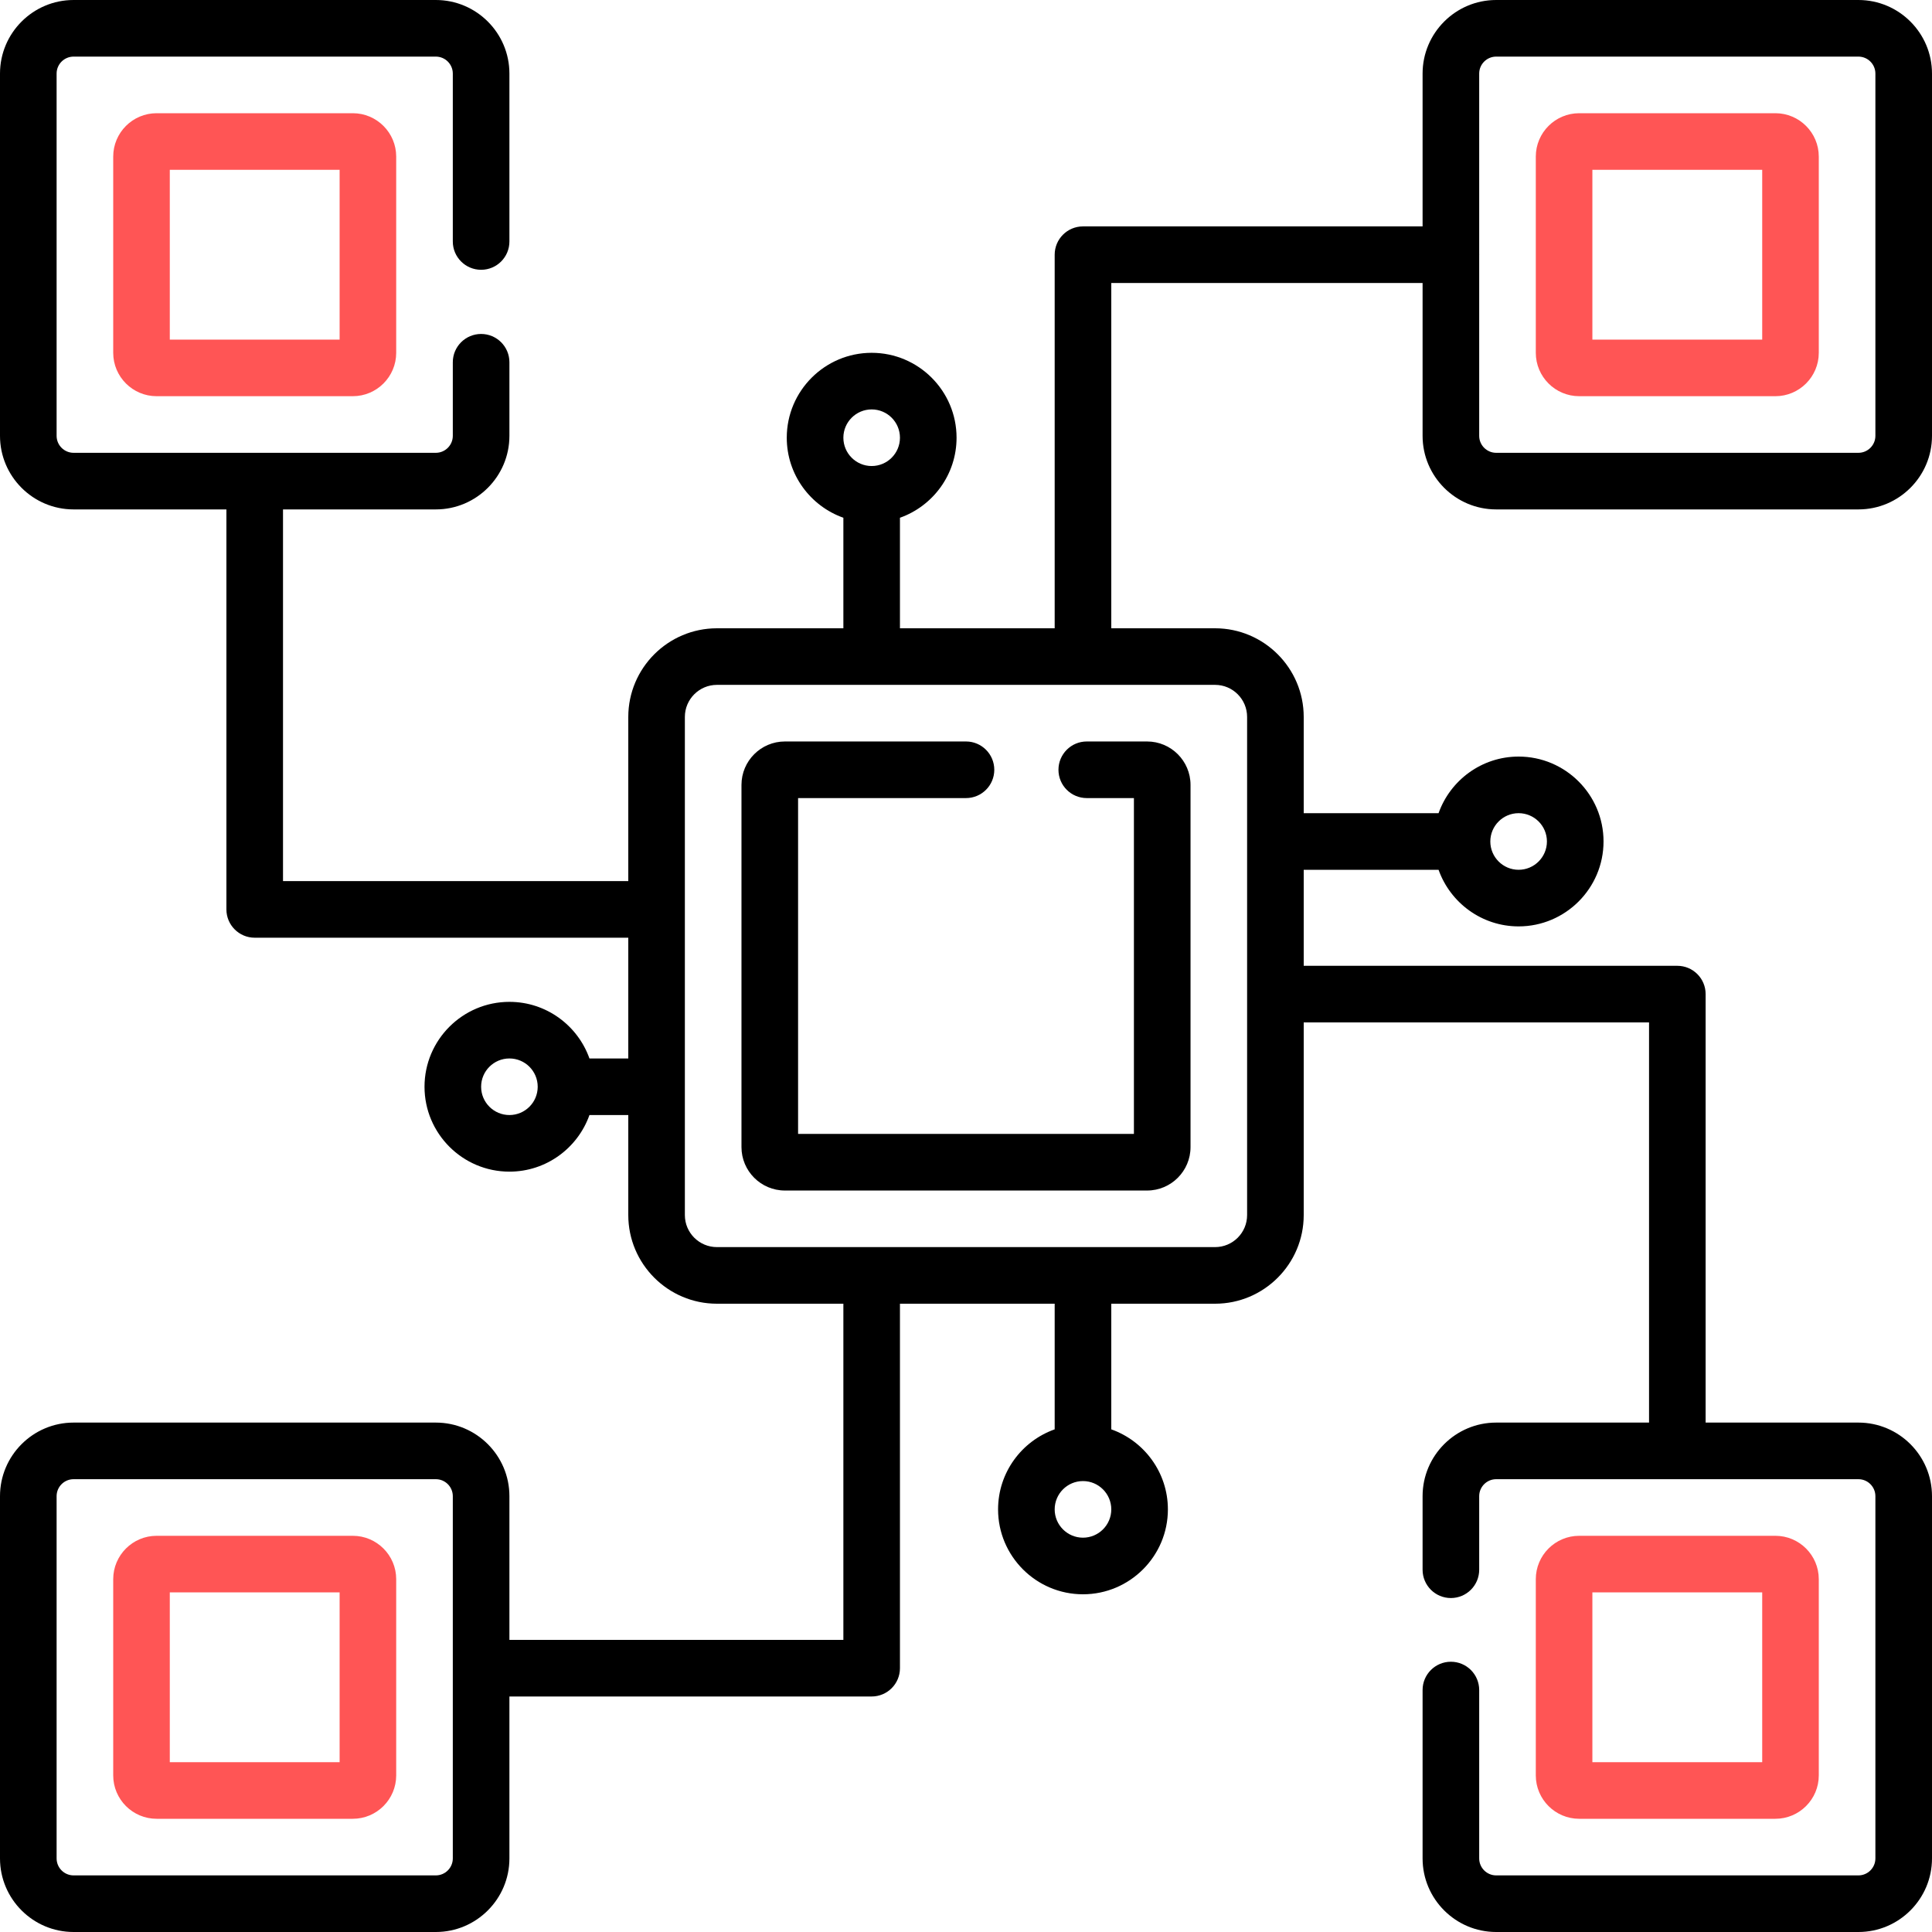 <svg width="70" height="70" viewBox="0 0 70 70" fill="none" xmlns="http://www.w3.org/2000/svg">
<path d="M38.35 27.891C38.35 28.457 38.809 28.916 39.375 28.916H41.084V41.084H28.916V28.916H35C35.566 28.916 36.025 28.457 36.025 27.891C36.025 27.325 35.566 26.865 35 26.865H28.438C27.571 26.865 26.865 27.571 26.865 28.438V41.562C26.865 42.429 27.571 43.135 28.438 43.135H41.562C42.429 43.135 43.135 42.429 43.135 41.562V28.438C43.135 27.571 42.429 26.865 41.562 26.865H39.375C38.809 26.865 38.35 27.325 38.35 27.891Z" fill="black"/>
<path d="M5.674 4.102C4.807 4.102 4.102 4.807 4.102 5.674V12.783C4.102 13.65 4.807 14.355 5.674 14.355H12.783C13.65 14.355 14.355 13.65 14.355 12.783V5.674C14.355 4.807 13.65 4.102 12.783 4.102H5.674ZM12.305 12.305H6.152V6.152H12.305V12.305Z" fill="#FF5555"/>
<path d="M12.783 55.645H5.674C4.807 55.645 4.102 56.35 4.102 57.217V64.326C4.102 65.193 4.807 65.898 5.674 65.898H12.783C13.65 65.898 14.355 65.193 14.355 64.326V57.217C14.355 56.35 13.65 55.645 12.783 55.645ZM12.305 63.848H6.152V57.695H12.305V63.848Z" fill="#FF5555"/>
<path d="M54.209 18.457H67.334C68.804 18.457 70 17.261 70 15.791V2.666C70 1.196 68.804 0 67.334 0H54.209C52.739 0 51.543 1.196 51.543 2.666V8.203H39.238C38.672 8.203 38.213 8.662 38.213 9.229V22.764H32.607V18.759C33.801 18.336 34.658 17.196 34.658 15.859C34.658 14.163 33.278 12.783 31.582 12.783C29.886 12.783 28.506 14.163 28.506 15.859C28.506 17.196 29.363 18.336 30.557 18.759V22.764H25.976C24.205 22.764 22.764 24.205 22.764 25.976V31.924H10.254V18.457H15.791C17.261 18.457 18.457 17.261 18.457 15.791V13.125C18.457 12.559 17.998 12.1 17.432 12.1C16.866 12.1 16.406 12.559 16.406 13.125V15.791C16.406 16.13 16.13 16.406 15.791 16.406H2.666C2.327 16.406 2.051 16.13 2.051 15.791V2.666C2.051 2.327 2.327 2.051 2.666 2.051H15.791C16.13 2.051 16.406 2.327 16.406 2.666V8.75C16.406 9.316 16.866 9.775 17.432 9.775C17.998 9.775 18.457 9.316 18.457 8.75V2.666C18.457 1.196 17.261 0 15.791 0H2.666C1.196 0 0 1.196 0 2.666V15.791C0 17.261 1.196 18.457 2.666 18.457H8.203V32.949C8.203 33.515 8.662 33.975 9.229 33.975H22.764V38.35H21.357C20.933 37.156 19.794 36.299 18.457 36.299C16.761 36.299 15.381 37.679 15.381 39.375C15.381 41.071 16.761 42.451 18.457 42.451C19.794 42.451 20.933 41.594 21.357 40.4H22.764V44.025C22.764 45.795 24.205 47.236 25.976 47.236H30.557V59.416H18.457V54.209C18.457 52.739 17.261 51.543 15.791 51.543H2.666C1.196 51.543 0 52.739 0 54.209V67.334C0 68.804 1.196 70 2.666 70H15.791C17.261 70 18.457 68.804 18.457 67.334V61.467H31.582C32.148 61.467 32.607 61.008 32.607 60.441V47.236H38.213V51.788C37.019 52.211 36.162 53.351 36.162 54.688C36.162 56.384 37.542 57.764 39.238 57.764C40.934 57.764 42.315 56.384 42.315 54.688C42.315 53.351 41.457 52.211 40.264 51.788V47.236H44.025C45.795 47.236 47.236 45.795 47.236 44.025V37.044H59.748V51.543H54.209C52.739 51.543 51.543 52.739 51.543 54.209V56.875C51.543 57.441 52.002 57.9 52.568 57.9C53.135 57.9 53.594 57.441 53.594 56.875V54.209C53.594 53.87 53.87 53.594 54.209 53.594H67.334C67.673 53.594 67.949 53.87 67.949 54.209V67.334C67.949 67.673 67.673 67.949 67.334 67.949H54.209C53.87 67.949 53.594 67.673 53.594 67.334V61.233C53.594 60.667 53.135 60.208 52.568 60.208C52.002 60.208 51.543 60.667 51.543 61.233V67.334C51.543 68.804 52.739 70 54.209 70H67.334C68.804 70 70 68.804 70 67.334V54.209C70 52.739 68.804 51.543 67.334 51.543H61.798V36.018C61.798 35.452 61.339 34.993 60.773 34.993H47.236V31.514H52.122C52.546 32.707 53.686 33.565 55.022 33.565C56.718 33.565 58.099 32.184 58.099 30.488C58.099 28.792 56.718 27.412 55.022 27.412C53.686 27.412 52.546 28.269 52.122 29.463H47.236V25.976C47.236 24.205 45.795 22.764 44.025 22.764H40.264V10.254H51.543V15.791C51.543 17.261 52.739 18.457 54.209 18.457ZM31.582 14.834C32.148 14.834 32.607 15.294 32.607 15.859C32.607 16.425 32.148 16.885 31.582 16.885C31.017 16.885 30.557 16.425 30.557 15.859C30.557 15.294 31.017 14.834 31.582 14.834ZM18.457 40.4C17.892 40.4 17.432 39.941 17.432 39.375C17.432 38.809 17.892 38.35 18.457 38.35C19.023 38.35 19.482 38.809 19.482 39.375C19.482 39.941 19.023 40.4 18.457 40.4ZM16.406 67.334C16.406 67.673 16.13 67.949 15.791 67.949H2.666C2.327 67.949 2.051 67.673 2.051 67.334V54.209C2.051 53.87 2.327 53.594 2.666 53.594H15.791C16.13 53.594 16.406 53.87 16.406 54.209V67.334ZM39.238 55.713C38.673 55.713 38.213 55.253 38.213 54.688C38.213 54.122 38.673 53.662 39.238 53.662C39.804 53.662 40.264 54.122 40.264 54.688C40.264 55.253 39.804 55.713 39.238 55.713ZM55.022 29.463C55.588 29.463 56.048 29.923 56.048 30.488C56.048 31.054 55.588 31.514 55.022 31.514C54.457 31.514 53.997 31.054 53.997 30.488C53.997 29.923 54.457 29.463 55.022 29.463ZM45.185 25.976V44.025C45.185 44.665 44.665 45.185 44.025 45.185H25.976C25.335 45.185 24.814 44.665 24.814 44.025V25.976C24.814 25.335 25.335 24.814 25.976 24.814H44.025C44.665 24.814 45.185 25.335 45.185 25.976ZM54.209 2.051H67.334C67.673 2.051 67.949 2.327 67.949 2.666V15.791C67.949 16.13 67.673 16.406 67.334 16.406H54.209C53.87 16.406 53.594 16.13 53.594 15.791V9.255C53.594 9.246 53.595 9.238 53.595 9.229C53.595 9.219 53.594 9.211 53.594 9.202V2.666C53.594 2.327 53.87 2.051 54.209 2.051Z" fill="black"/>
<path d="M57.217 14.355H64.326C65.193 14.355 65.898 13.65 65.898 12.783V5.674C65.898 4.807 65.193 4.102 64.326 4.102H57.217C56.35 4.102 55.645 4.807 55.645 5.674V12.783C55.645 13.65 56.35 14.355 57.217 14.355ZM57.695 6.152H63.848V12.305H57.695V6.152Z" fill="#FF5555"/>
<path d="M64.326 65.898C65.193 65.898 65.898 65.193 65.898 64.326V57.217C65.898 56.35 65.193 55.645 64.326 55.645H57.217C56.35 55.645 55.645 56.35 55.645 57.217V64.326C55.645 65.193 56.35 65.898 57.217 65.898H64.326ZM57.695 57.695H63.848V63.848H57.695V57.695Z" fill="#FF5555"/>
</svg>
